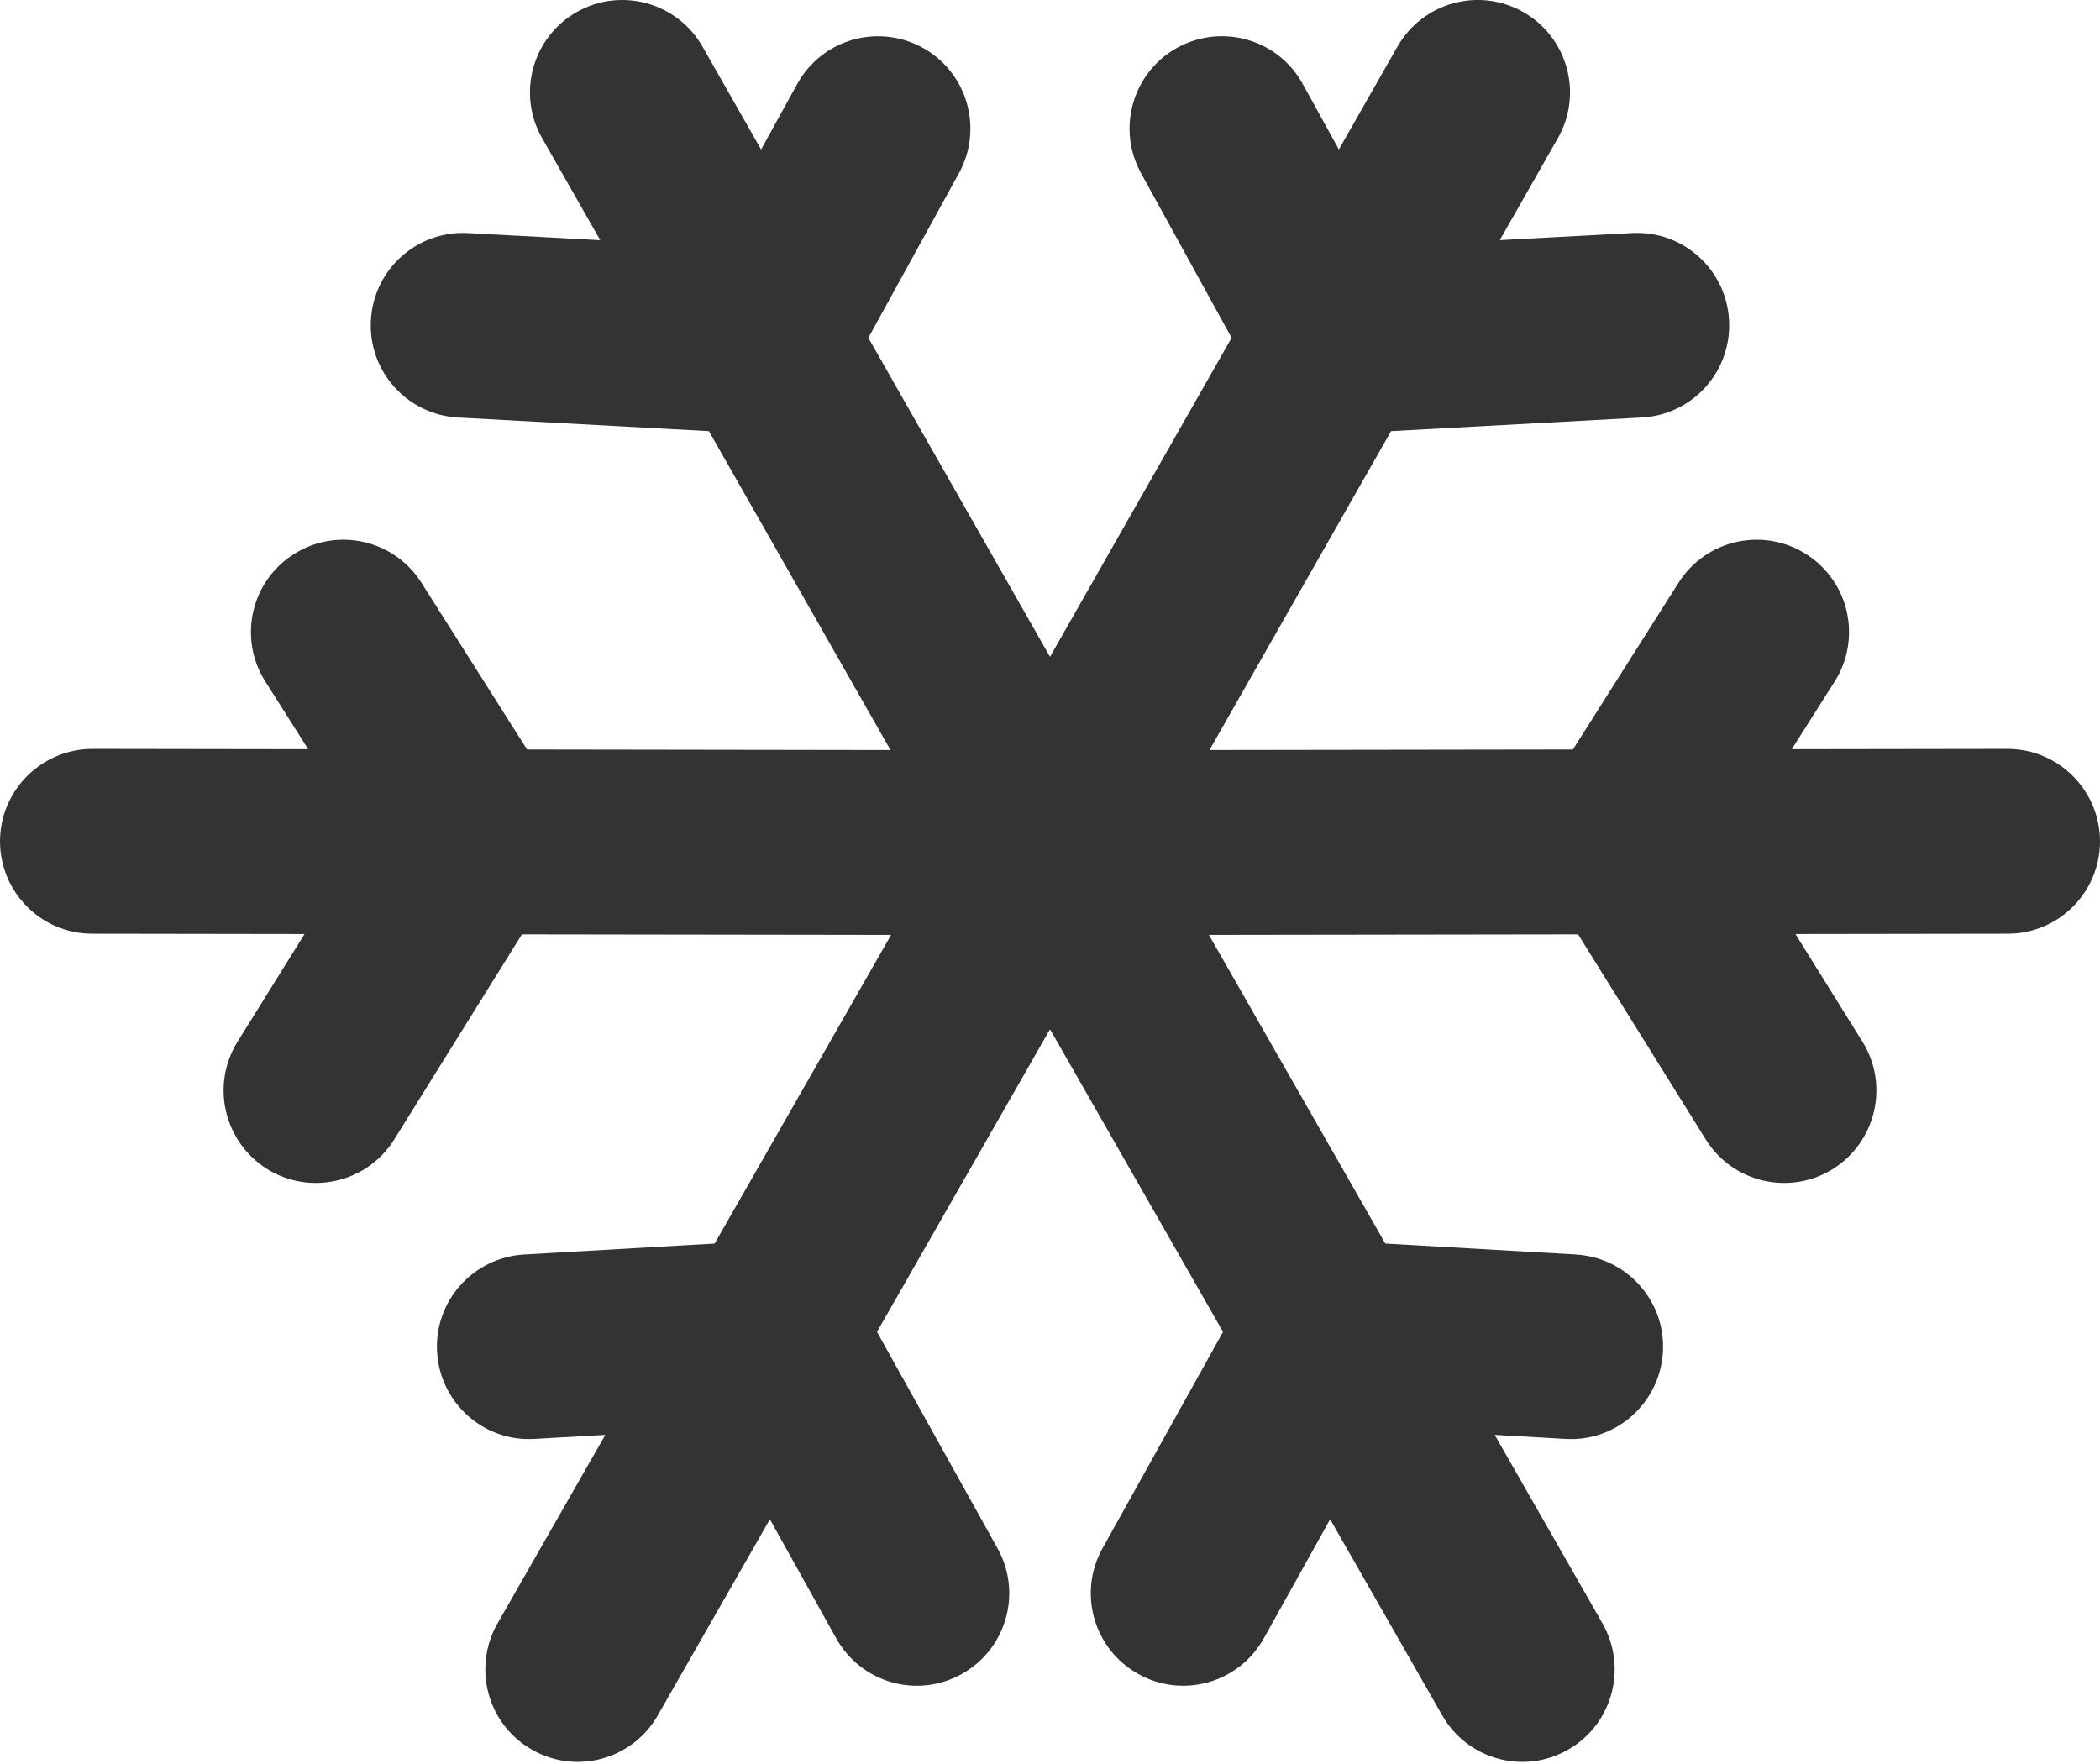 <?xml version="1.0" encoding="UTF-8" standalone="no"?>
<svg width="100px" height="84px" viewBox="0 0 100 84" version="1.1" xmlns="http://www.w3.org/2000/svg" xmlns:xlink="http://www.w3.org/1999/xlink" xmlns:sketch="http://www.bohemiancoding.com/sketch/ns">
    <!-- Generator: Sketch 3.2.2 (9983) - http://www.bohemiancoding.com/sketch -->
    <title>Shape</title>
    <desc>Created with Sketch.</desc>
    <defs></defs>
    <g id="Page-1" stroke="none" stroke-width="1" fill="none" fill-rule="evenodd" sketch:type="MSPage">
        <g id="noun_3777" sketch:type="MSLayerGroup" transform="translate(0, -1)" fill="#333333">
            <path d="M95.59,36.661 L85.322,36.676 L87.365,33.453 C88.666,31.401 88.058,28.685 86.007,27.387 C83.952,26.082 81.236,26.695 79.936,28.741 L74.9,36.69 L57.595,36.715 L66.241,21.53 L78.18,20.881 C80.611,20.75 82.47,18.681 82.336,16.25 C82.206,13.825 80.136,11.963 77.705,12.099 L71.417,12.436 L74.187,7.573 C75.388,5.463 74.651,2.781 72.541,1.575 C70.428,0.374 67.747,1.111 66.541,3.227 L63.756,8.118 L62.038,5.003 C60.87,2.871 58.193,2.1 56.06,3.273 C53.937,4.444 53.164,7.12 54.334,9.246 L58.648,17.086 L50,32.277 L41.35,17.087 L45.664,9.247 C46.834,7.121 46.062,4.445 43.938,3.274 C41.805,2.102 39.129,2.873 37.961,5.004 L36.243,8.119 L33.458,3.228 C32.252,1.112 29.571,0.375 27.458,1.576 C25.349,2.781 24.611,5.463 25.812,7.574 L28.582,12.437 L22.293,12.1 C19.863,11.964 17.792,13.826 17.662,16.251 C17.528,18.682 19.388,20.751 21.819,20.882 L33.758,21.531 L42.404,36.716 L25.099,36.69 L20.063,28.741 C18.763,26.695 16.047,26.082 13.992,27.387 C11.941,28.685 11.333,31.401 12.634,33.453 L14.676,36.676 L4.41,36.661 C1.98,36.661 0.008,38.627 0,41.057 C0,43.484 1.963,45.462 4.39,45.462 L14.502,45.477 L11.31,50.607 C10.03,52.666 10.661,55.376 12.722,56.669 C14.784,57.948 17.499,57.319 18.779,55.249 L24.853,45.493 L42.433,45.518 L34.031,60.217 L24.952,60.738 C22.527,60.885 20.672,62.956 20.813,65.38 C20.954,67.804 23.03,69.668 25.454,69.519 L28.824,69.327 L23.687,78.313 C22.487,80.427 23.219,83.114 25.326,84.315 C27.432,85.528 30.119,84.795 31.326,82.679 L36.661,73.347 L39.816,79.009 C41.001,81.138 43.676,81.903 45.8,80.713 C47.918,79.535 48.687,76.859 47.504,74.734 L41.762,64.422 L49.987,50.033 L50,50.056 L50.013,50.033 L58.239,64.422 L52.498,74.734 C51.315,76.859 52.084,79.535 54.202,80.713 C56.325,81.902 59,81.138 60.185,79.009 L63.34,73.347 L68.675,82.679 C69.88,84.795 72.568,85.528 74.674,84.315 C76.781,83.114 77.513,80.427 76.313,78.313 L71.176,69.327 L74.545,69.519 C76.97,69.668 79.046,67.804 79.187,65.38 C79.329,62.956 77.473,60.886 75.047,60.738 L65.968,60.217 L57.567,45.518 L75.147,45.493 L81.22,55.249 C82.5,57.319 85.216,57.948 87.277,56.669 C89.338,55.376 89.97,52.666 88.69,50.607 L85.497,45.477 L95.61,45.462 C98.037,45.462 100.001,43.484 100.001,41.057 C99.991,38.627 98.02,36.661 95.59,36.661 L95.59,36.661 Z" id="Shape" sketch:type="MSShapeGroup"></path>
        </g>
    </g>
</svg>